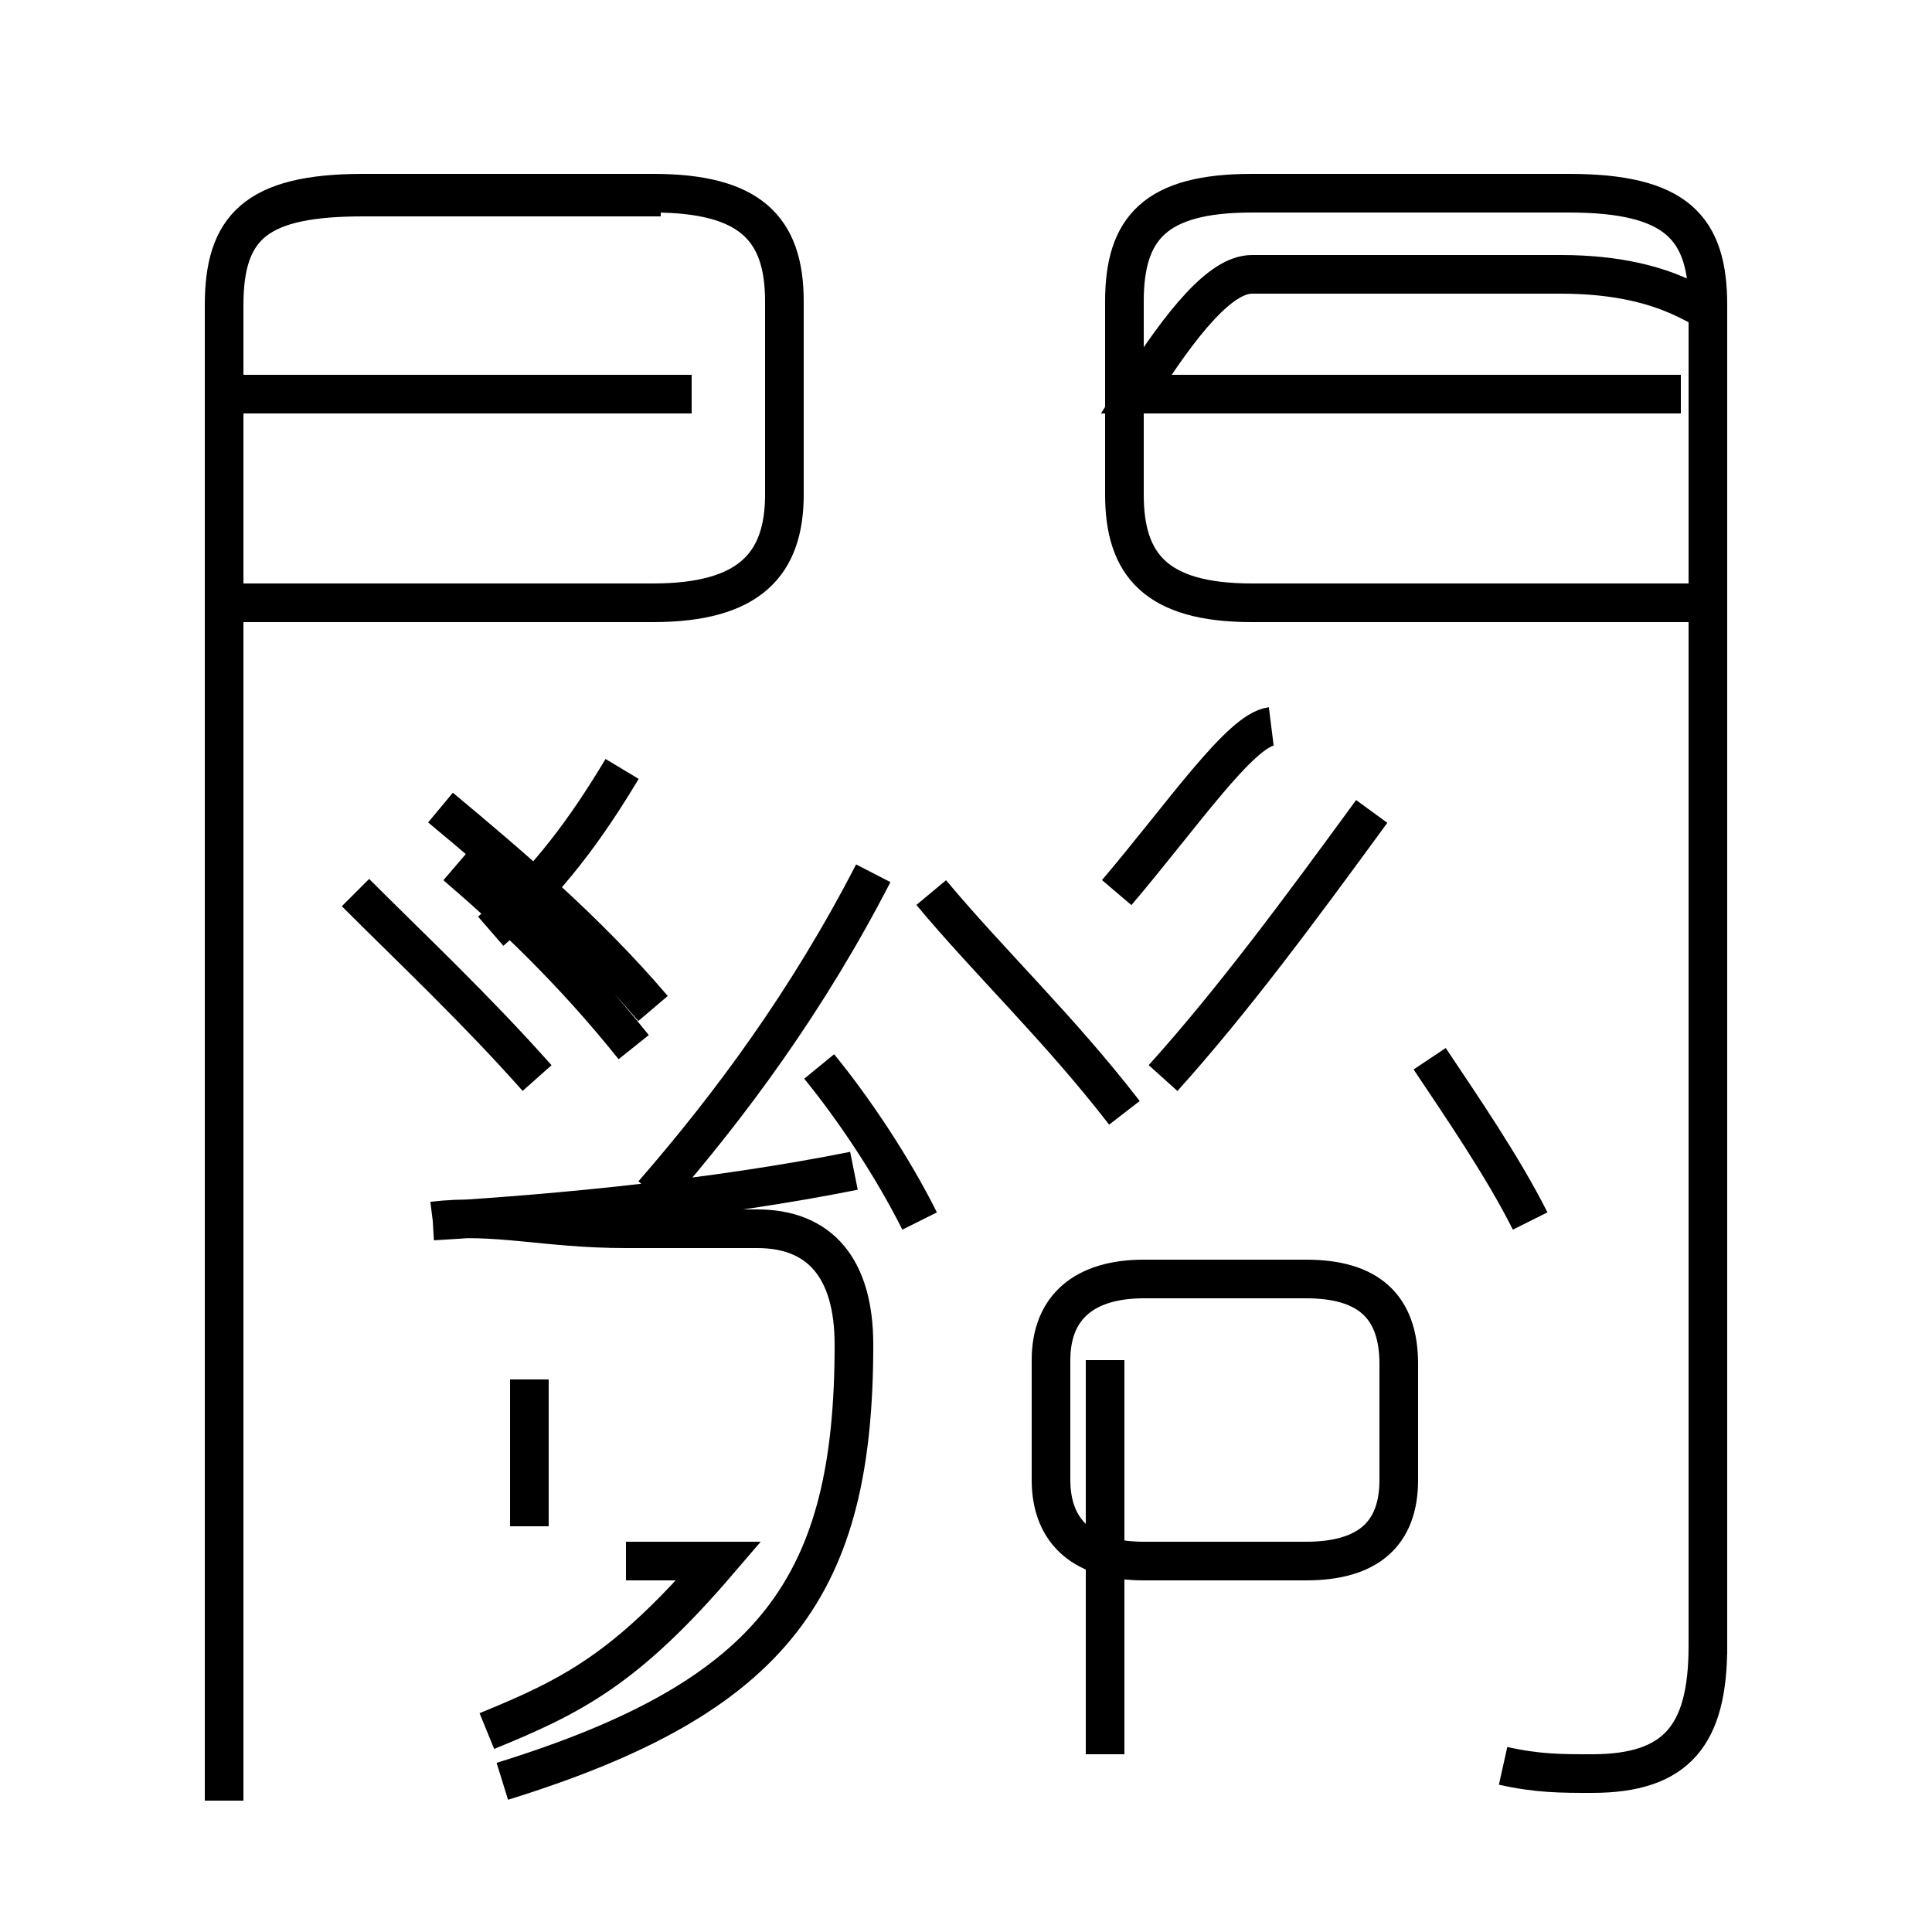 <?xml version='1.0' encoding='utf8'?>
<svg viewBox="0.0 -6.0 50.0 50.0" version="1.1" xmlns="http://www.w3.org/2000/svg">
<rect x="0.0" y="-6.0" width="50.0" height="50.0" fill="#808080" stroke="none"/>
<rect x="-1000" y="-1000" width="2000" height="2000" stroke="white" fill="white"/>
<g style="fill:white;stroke:#000000;  stroke-width:1">
<path d="M 38.9 1.7 C 39.8 1.9 40.4 1.9 41.2 1.9 C 43.4 1.9 44.2 0.9 44.2 -1.4 L 44.2 -36.1 C 44.2 -38.1 43.4 -39.0 40.6 -39.0 L 32.4 -39.0 C 29.9 -39.0 29.1 -38.1 29.1 -36.2 L 29.1 -31.2 C 29.1 -29.4 29.9 -28.4 32.4 -28.4 L 43.9 -28.4 M 13.0 2.1 C 20.1 -0.1 22.1 -3.0 22.1 -9.2 C 22.1 -11.2 21.2 -12.2 19.6 -12.2 L 16.2 -12.2 C 14.1 -12.2 12.8 -12.6 11.2 -12.4 M 13.7 -4.5 L 13.7 -8.3 M 16.2 -3.6 L 18.6 -3.6 C 16.2 -0.8 14.8 -0.1 12.6 0.8 M 11.2 -12.4 C 14.6 -12.6 18.6 -13.0 22.1 -13.7 M 13.9 -16.1 C 12.3 -17.9 10.7 -19.4 9.2 -20.9 M 16.4 -16.9 C 14.8 -18.9 13.2 -20.4 11.8 -21.6 M 23.8 -12.4 C 23.1 -13.8 22.1 -15.3 21.2 -16.4 M 12.7 -19.9 C 14.2 -21.2 15.2 -22.6 16.1 -24.1 M 28.6 1.4 L 28.6 -8.8 M 5.8 2.6 L 5.8 -36.1 C 5.8 -38.1 6.6 -39.0 9.4 -39.0 L 16.9 -39.0 C 19.4 -39.0 20.3 -38.1 20.3 -36.2 L 20.3 -31.2 C 20.3 -29.4 19.4 -28.4 16.9 -28.4 L 6.2 -28.4 M 36.2 -8.7 L 36.2 -5.7 C 36.2 -4.3 35.4 -3.6 33.8 -3.6 L 29.6 -3.6 C 28.1 -3.6 27.2 -4.3 27.2 -5.7 L 27.2 -8.8 C 27.2 -10.2 28.1 -10.9 29.6 -10.9 L 33.8 -10.9 C 35.4 -10.9 36.2 -10.2 36.2 -8.7 Z M 16.9 -17.9 C 15.2 -19.9 13.2 -21.6 11.4 -23.1 M 17.9 -33.8 L 6.2 -33.8 M 39.6 -12.4 C 38.9 -13.8 37.8 -15.4 37.0 -16.6 M 16.9 -13.1 C 18.9 -15.4 20.9 -18.1 22.6 -21.4 M 29.1 -15.2 C 27.4 -17.4 25.6 -19.1 24.1 -20.9 M 30.1 -16.1 C 31.9 -18.1 33.6 -20.4 35.5 -23.0 M 17.1 -38.9 L 9.4 -38.9 C 6.7 -38.9 5.8 -38.2 5.8 -36.1 L 5.8 2.6 M 28.9 -20.9 C 30.6 -22.9 32.1 -25.1 32.9 -25.2 M 43.5 -33.8 L 29.4 -33.8 C 30.6 -35.7 31.6 -36.9 32.4 -36.9 L 40.4 -36.9 C 43.4 -36.9 44.2 -35.7 44.2 -36.1 L 44.2 -1.2" transform="translate(0.0, 38.0)" />
</g>
</svg>